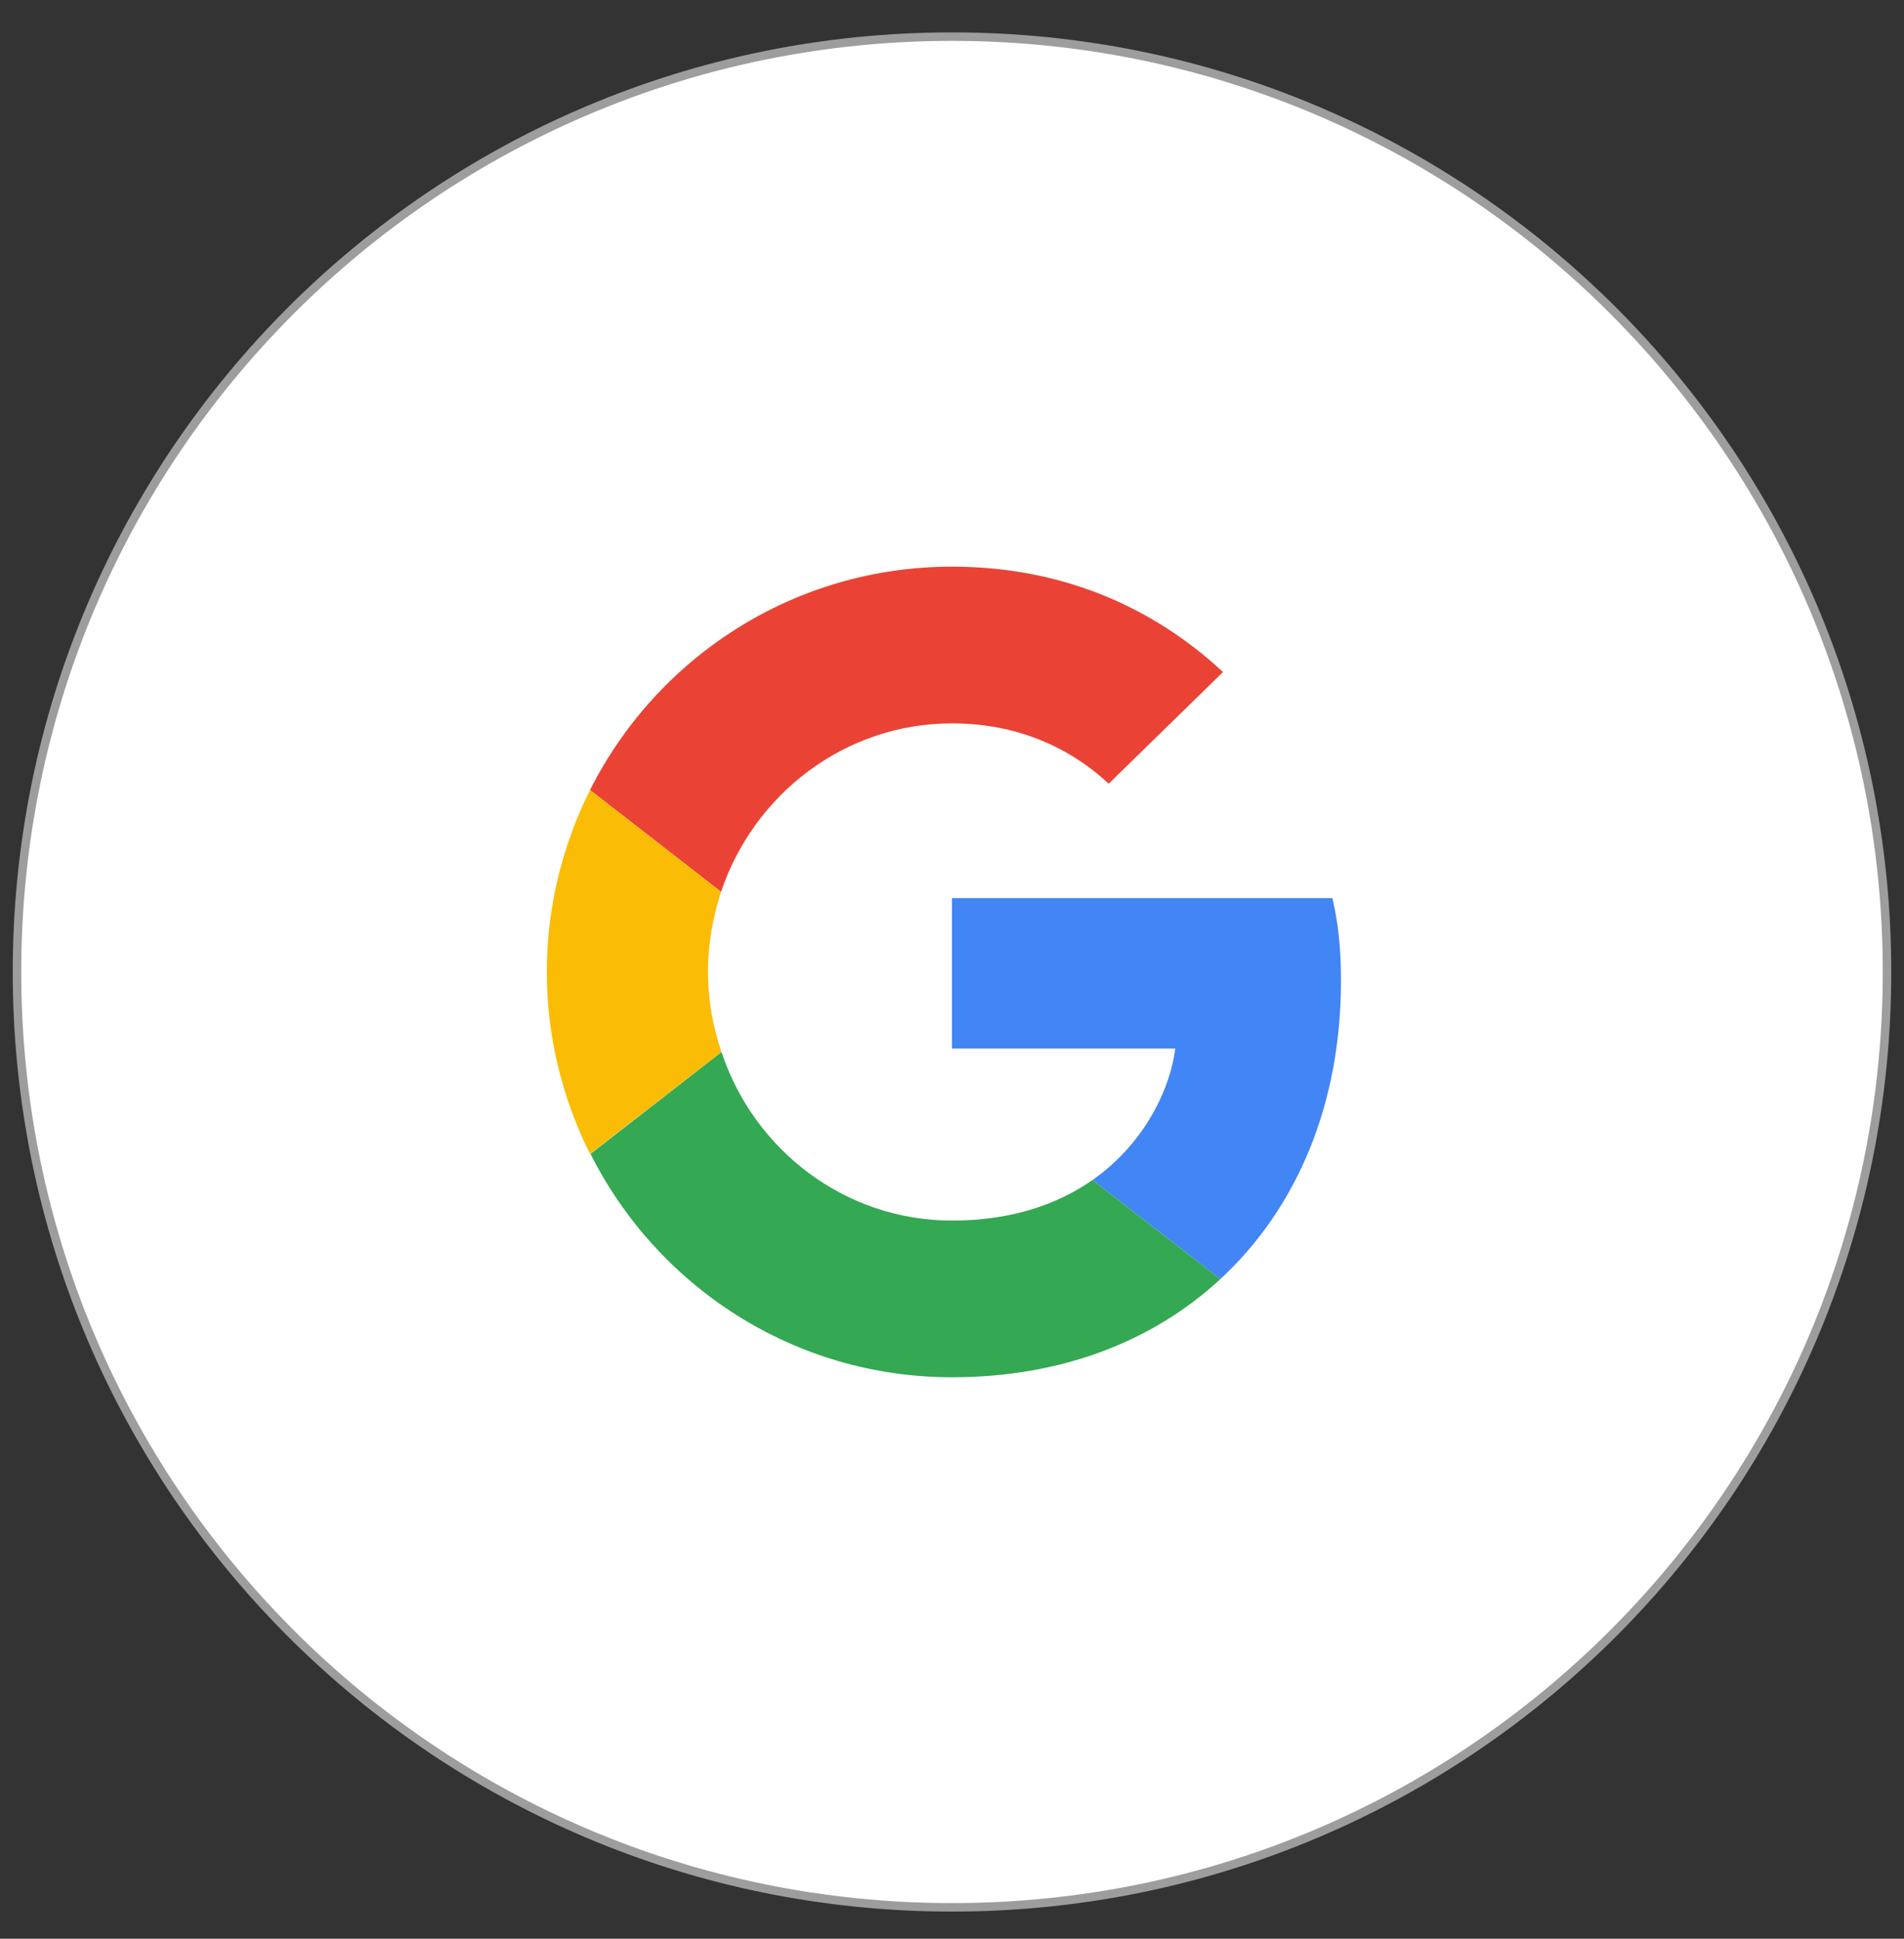 <svg width="56" height="57" viewBox="0 0 56 57" fill="none" xmlns="http://www.w3.org/2000/svg">
<rect x="0" y="0" width="56" height="57" fill="#333333" stroke="none"/>
<path d="M0.5 28.577C0.5 13.389 12.812 1.077 28 1.077C43.188 1.077 55.5 13.389 55.5 28.577C55.5 43.764 43.188 56.077 28 56.077C12.812 56.077 0.5 43.764 0.5 28.577Z" fill="white" stroke="#9D9D9D" stroke-width="0.25"/>
<path d="M28 21.268C30.238 21.268 31.747 22.234 32.608 23.042L35.971 19.758C33.905 17.838 31.217 16.66 28 16.66C23.339 16.66 19.314 19.335 17.354 23.227L21.207 26.22C22.174 23.347 24.849 21.268 28 21.268V21.268Z" fill="#EA4335"/>
<path d="M39.44 28.841C39.44 27.862 39.361 27.147 39.188 26.405H28V30.828H34.567C34.435 31.927 33.72 33.582 32.131 34.694L35.892 37.607C38.142 35.528 39.44 32.469 39.44 28.841V28.841Z" fill="#4285F4"/>
<path d="M21.221 30.933C20.969 30.192 20.823 29.398 20.823 28.577C20.823 27.756 20.969 26.961 21.207 26.22L17.354 23.227C16.547 24.843 16.083 26.657 16.083 28.577C16.083 30.497 16.547 32.311 17.354 33.926L21.221 30.933V30.933Z" fill="#FBBC05"/>
<path d="M28 40.493C31.218 40.493 33.919 39.434 35.892 37.607L32.131 34.694C31.125 35.396 29.774 35.886 28 35.886C24.849 35.886 22.174 33.807 21.221 30.933L17.368 33.926C19.327 37.819 23.339 40.493 28 40.493V40.493Z" fill="#34A853"/>
</svg>

